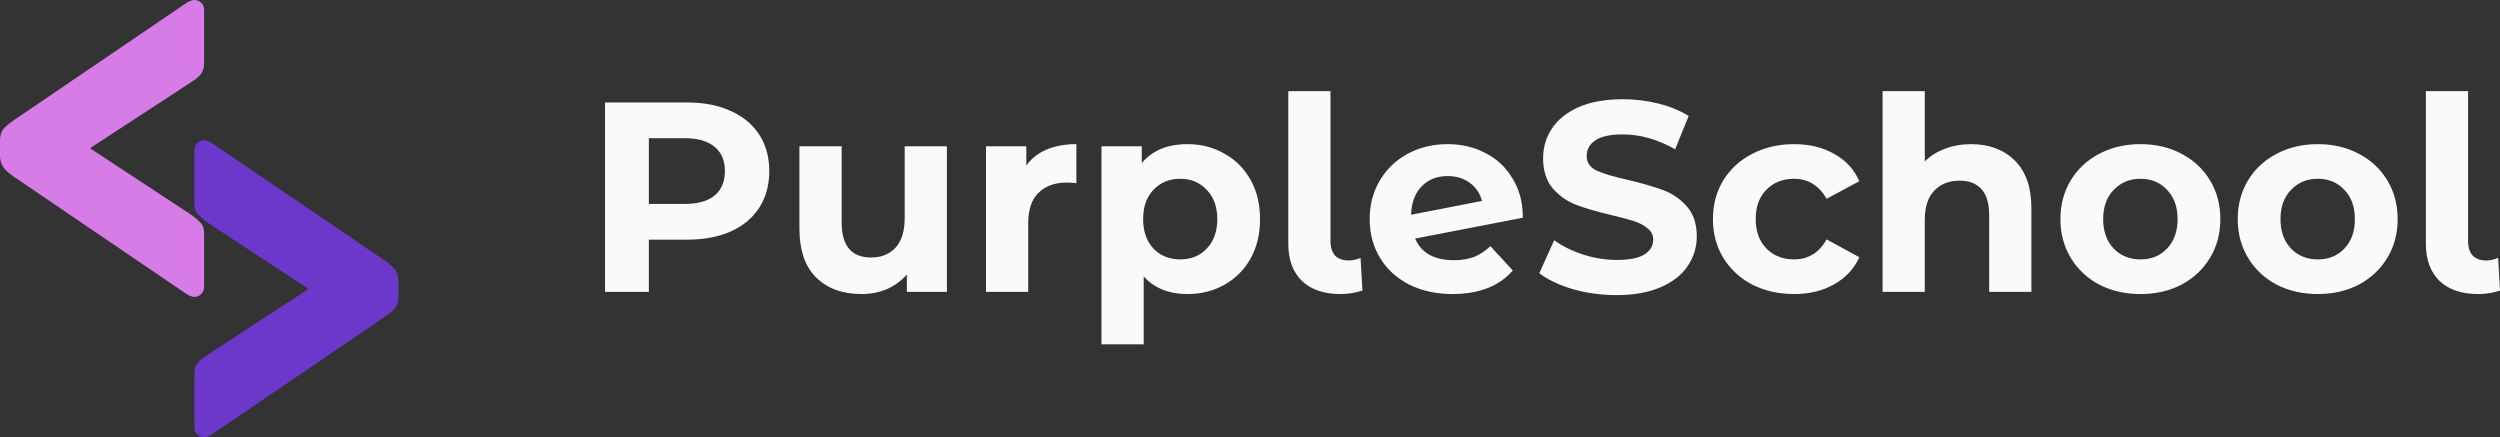 <svg width="162.671" height="28.445" viewBox="0 0 162.671 28.445" fill="none" xmlns="http://www.w3.org/2000/svg" xmlns:xlink="http://www.w3.org/1999/xlink">
	<rect x="0" y="0" width="162.671" height="28.445" fill="#333333" stroke="none"/>
	<desc>
			Created with Pixso.
	</desc>
	<defs/>
	<path id="&lt;" d="M12.633 19.319C12.509 19.319 12.345 19.257 12.14 19.134L0.894 11.493C0.585 11.287 0.359 11.082 0.216 10.877C0.072 10.671 0 10.425 0 10.137L0 9.151C0 8.863 0.062 8.627 0.185 8.442C0.329 8.258 0.565 8.052 0.894 7.826L12.14 0.185C12.345 0.062 12.509 0 12.633 0C12.818 0 12.972 0.062 13.095 0.185C13.218 0.288 13.28 0.442 13.28 0.647L13.28 4.129C13.28 4.437 13.198 4.683 13.033 4.868C12.889 5.033 12.684 5.197 12.417 5.361L5.854 9.644L12.417 13.958C12.705 14.163 12.92 14.348 13.064 14.512C13.208 14.656 13.28 14.872 13.28 15.159L13.28 18.672C13.28 18.857 13.218 19.011 13.095 19.134C12.972 19.257 12.818 19.319 12.633 19.319Z" fill="#D77CE6" fill-opacity="1" fill-rule="nonzero"/>
	<path id="&lt;" d="M13.296 9.126C13.419 9.126 13.583 9.188 13.788 9.311L25.035 16.953C25.343 17.158 25.569 17.363 25.712 17.569C25.856 17.774 25.928 18.021 25.928 18.308L25.928 19.294C25.928 19.582 25.867 19.818 25.743 20.003C25.6 20.188 25.363 20.393 25.035 20.619L13.788 28.26C13.583 28.384 13.419 28.445 13.296 28.445C13.111 28.445 12.957 28.384 12.833 28.26C12.71 28.158 12.648 28.004 12.648 27.798L12.648 24.317C12.648 24.008 12.731 23.762 12.895 23.577C13.039 23.413 13.244 23.248 13.511 23.084L20.074 18.801L13.511 14.488C13.224 14.282 13.008 14.097 12.864 13.933C12.72 13.789 12.648 13.574 12.648 13.286L12.648 9.773C12.648 9.589 12.71 9.435 12.833 9.311C12.957 9.188 13.111 9.126 13.296 9.126Z" fill="#6C38CC" fill-opacity="1" fill-rule="nonzero"/>
	<path id="PurpleSchool" d="M87.225 19.133C86.157 19.133 85.324 18.851 84.725 18.288C84.126 17.712 83.827 16.902 83.827 15.858L83.827 5.928L86.574 5.928L86.574 15.699C86.574 16.098 86.674 16.41 86.873 16.633C87.084 16.844 87.378 16.949 87.753 16.949C87.894 16.949 88.035 16.932 88.176 16.897Q88.405 16.844 88.528 16.773L88.651 18.904C88.194 19.056 87.718 19.133 87.225 19.133ZM128.254 9.379C129.427 9.379 130.372 9.731 131.088 10.435C131.816 11.139 132.18 12.184 132.18 13.569L132.18 18.992L129.433 18.992L129.433 13.992Q129.433 12.865 128.94 12.319C128.612 11.943 128.136 11.755 127.514 11.755C126.822 11.755 126.27 11.973 125.859 12.407C125.448 12.829 125.243 13.463 125.243 14.308L125.243 18.992L122.496 18.992L122.496 5.928L125.243 5.928L125.243 10.505C125.607 10.142 126.047 9.866 126.564 9.678C127.08 9.478 127.643 9.379 128.254 9.379ZM161.245 19.133C160.177 19.133 159.344 18.851 158.745 18.288C158.147 17.712 157.847 16.902 157.847 15.858L157.847 5.928L160.594 5.928L160.594 15.699C160.594 16.098 160.694 16.41 160.893 16.633C161.104 16.844 161.398 16.949 161.773 16.949C161.914 16.949 162.055 16.932 162.196 16.897C162.349 16.861 162.466 16.82 162.548 16.773L162.671 18.904Q162.471 18.971 162.266 19.018L162.266 19.018Q161.769 19.133 161.245 19.133ZM105.178 19.203C104.204 19.203 103.259 19.074 102.344 18.816C101.44 18.546 100.712 18.2 100.16 17.777L101.129 15.629C101.657 16.016 102.285 16.327 103.013 16.562C103.74 16.797 104.468 16.914 105.196 16.914C106.006 16.914 106.604 16.797 106.992 16.562C107.379 16.316 107.573 15.993 107.573 15.594Q107.573 15.388 107.496 15.217Q107.408 15.022 107.221 14.872C106.998 14.672 106.704 14.514 106.34 14.396C105.988 14.279 105.507 14.15 104.897 14.009C103.958 13.786 103.189 13.563 102.59 13.34C101.991 13.117 101.475 12.759 101.041 12.266C100.618 11.773 100.407 11.116 100.407 10.294Q100.407 9.657 100.612 9.093Q100.752 8.708 100.988 8.357C101.375 7.771 101.956 7.307 102.731 6.966C103.517 6.626 104.474 6.456 105.601 6.456C106.387 6.456 107.156 6.55 107.907 6.738C108.659 6.925 109.316 7.195 109.879 7.547L108.999 9.713C107.86 9.068 106.722 8.745 105.583 8.745C104.785 8.745 104.192 8.874 103.805 9.132C103.429 9.39 103.242 9.731 103.242 10.153C103.242 10.576 103.459 10.893 103.893 11.104C104.339 11.304 105.014 11.503 105.918 11.703C106.857 11.926 107.626 12.149 108.224 12.372C108.823 12.595 109.333 12.947 109.756 13.428C110.19 13.909 110.407 14.561 110.407 15.382C110.407 16.087 110.208 16.732 109.809 17.319C109.422 17.894 108.835 18.352 108.048 18.692C107.262 19.033 106.305 19.203 105.178 19.203ZM44.703 6.667Q46.34 6.667 47.537 7.213Q48.539 7.663 49.158 8.425L49.158 8.425Q49.29 8.586 49.404 8.762Q49.466 8.858 49.522 8.956L49.522 8.956Q50.055 9.896 50.055 11.139Q50.055 12.286 49.589 13.193Q49.504 13.358 49.404 13.516C48.969 14.185 48.347 14.702 47.537 15.066Q46.34 15.594 44.703 15.594L42.22 15.594L42.22 18.992L39.368 18.992L39.368 6.667L44.703 6.667ZM44.544 13.27Q45.83 13.27 46.499 12.724Q46.692 12.561 46.829 12.36L46.829 12.36Q47.168 11.866 47.168 11.139Q47.168 10.369 46.8 9.87Q46.672 9.696 46.499 9.555Q45.83 8.991 44.544 8.991L42.22 8.991L42.22 13.27L44.544 13.27ZM66.781 10.77C67.109 10.312 67.549 9.965 68.101 9.731C68.665 9.496 69.31 9.379 70.038 9.379L70.038 11.914C69.733 11.89 69.527 11.879 69.421 11.879C68.635 11.879 68.019 12.102 67.573 12.548Q67.568 12.552 67.563 12.557Q67.559 12.561 67.555 12.565Q66.904 13.217 66.904 14.52L66.904 18.992L64.157 18.992L64.157 9.519L66.781 9.519L66.781 10.77ZM77.27 9.379C78.15 9.379 78.948 9.584 79.664 9.995C80.392 10.394 80.961 10.963 81.372 11.703C81.783 12.43 81.988 13.281 81.988 14.256C81.988 15.23 81.783 16.087 81.372 16.826C80.961 17.554 80.392 18.123 79.664 18.534C78.948 18.933 78.15 19.133 77.27 19.133C76.061 19.133 75.11 18.751 74.418 17.988L74.418 22.407L71.671 22.407L71.671 9.519L74.294 9.519L74.294 10.611C74.975 9.789 75.967 9.379 77.27 9.379ZM94.599 16.932C95.092 16.932 95.526 16.861 95.902 16.721C96.289 16.568 96.647 16.333 96.976 16.016L98.437 17.601Q98.196 17.877 97.915 18.104Q96.636 19.133 94.529 19.133Q92.927 19.133 91.694 18.516C90.872 18.094 90.239 17.513 89.793 16.773Q89.649 16.535 89.536 16.282Q89.124 15.361 89.124 14.256Q89.124 13.174 89.518 12.262L89.518 12.262Q89.63 12.002 89.775 11.755C90.221 11.004 90.826 10.423 91.588 10.012C92.363 9.59 93.232 9.379 94.194 9.379C95.098 9.379 95.92 9.572 96.659 9.96C97.399 10.335 97.986 10.887 98.42 11.615Q98.434 11.637 98.447 11.659L98.447 11.659Q99.089 12.719 99.089 14.168L92.082 15.523C92.281 15.993 92.592 16.345 93.015 16.58C93.449 16.814 93.977 16.932 94.599 16.932ZM116.741 19.133C115.731 19.133 114.821 18.927 114.011 18.516C113.213 18.094 112.585 17.513 112.128 16.773C111.682 16.034 111.458 15.195 111.458 14.256C111.458 13.317 111.682 12.477 112.128 11.738C112.585 10.998 113.213 10.423 114.011 10.012C114.821 9.59 115.731 9.379 116.741 9.379C117.738 9.379 118.607 9.59 119.346 10.012Q119.942 10.338 120.365 10.816Q120.743 11.243 120.984 11.791L118.853 12.935C118.36 12.066 117.65 11.632 116.723 11.632Q116.049 11.632 115.52 11.91Q115.207 12.074 114.945 12.336C114.475 12.806 114.24 13.446 114.24 14.256C114.24 15.066 114.475 15.705 114.945 16.175Q115.207 16.437 115.52 16.602Q116.049 16.879 116.723 16.879C117.662 16.879 118.372 16.445 118.853 15.576L120.984 16.738C120.643 17.489 120.098 18.076 119.346 18.499C118.607 18.921 117.738 19.133 116.741 19.133ZM139.28 19.133Q137.852 19.133 136.696 18.571L136.685 18.566Q136.636 18.542 136.586 18.516C135.8 18.094 135.184 17.513 134.738 16.773C134.292 16.034 134.069 15.195 134.069 14.256C134.069 13.317 134.292 12.477 134.738 11.738C135.184 10.998 135.8 10.423 136.586 10.012Q136.692 9.956 136.8 9.905Q137.916 9.379 139.28 9.379C140.278 9.379 141.17 9.59 141.956 10.012C142.743 10.423 143.359 10.998 143.805 11.738C144.251 12.477 144.474 13.317 144.474 14.256C144.474 15.195 144.251 16.034 143.805 16.773C143.359 17.513 142.743 18.094 141.956 18.516C141.17 18.927 140.278 19.133 139.28 19.133ZM150.817 19.133C149.82 19.133 148.922 18.927 148.124 18.516Q147.394 18.124 146.86 17.551Q146.53 17.197 146.275 16.773C145.829 16.034 145.606 15.195 145.606 14.256C145.606 13.317 145.829 12.477 146.275 11.738Q146.547 11.286 146.905 10.916Q147.424 10.378 148.124 10.012C148.922 9.59 149.82 9.379 150.817 9.379C151.815 9.379 152.707 9.59 153.494 10.012C154.28 10.423 154.896 10.998 155.342 11.738C155.788 12.477 156.011 13.317 156.011 14.256C156.011 15.195 155.788 16.034 155.342 16.773C154.896 17.513 154.28 18.094 153.494 18.516C152.707 18.927 151.815 19.133 150.817 19.133ZM61.613 9.519L61.613 18.992L59.007 18.992L59.007 17.865C58.643 18.276 58.209 18.593 57.704 18.816C57.199 19.027 56.653 19.133 56.066 19.133C54.822 19.133 53.836 18.775 53.109 18.059Q53.072 18.023 53.037 17.986Q52.017 16.914 52.017 14.872L52.017 9.519L54.764 9.519L54.764 14.467C54.764 15.993 55.403 16.756 56.683 16.756C57.34 16.756 57.868 16.544 58.267 16.122Q58.866 15.47 58.866 14.203L58.866 9.519L61.613 9.519ZM94.194 11.456C93.502 11.456 92.938 11.679 92.504 12.125Q92.443 12.188 92.388 12.255Q91.849 12.905 91.817 13.974L96.43 13.076C96.301 12.583 96.037 12.19 95.638 11.896C95.239 11.603 94.758 11.456 94.194 11.456ZM76.794 16.879Q77.464 16.879 77.977 16.596Q78.275 16.433 78.52 16.175C78.978 15.694 79.207 15.054 79.207 14.256C79.207 13.457 78.978 12.824 78.52 12.354C78.074 11.873 77.499 11.632 76.794 11.632C76.09 11.632 75.509 11.873 75.051 12.354C74.605 12.824 74.382 13.457 74.382 14.256C74.382 15.054 74.605 15.694 75.051 16.175C75.509 16.644 76.09 16.879 76.794 16.879ZM139.28 16.879C139.984 16.879 140.56 16.644 141.006 16.175C141.463 15.694 141.692 15.054 141.692 14.256C141.692 13.457 141.463 12.824 141.006 12.354C140.56 11.873 139.984 11.632 139.28 11.632C138.576 11.632 137.995 11.873 137.537 12.354C137.079 12.824 136.85 13.457 136.85 14.256C136.85 15.054 137.079 15.694 137.537 16.175C137.995 16.644 138.576 16.879 139.28 16.879ZM150.817 16.879C151.522 16.879 152.097 16.644 152.543 16.175C153.001 15.694 153.229 15.054 153.229 14.256C153.229 13.457 153.001 12.824 152.543 12.354C152.097 11.873 151.522 11.632 150.817 11.632C150.113 11.632 149.532 11.873 149.074 12.354C148.617 12.824 148.388 13.457 148.388 14.256C148.388 15.054 148.617 15.694 149.074 16.175C149.532 16.644 150.113 16.879 150.817 16.879Z" fill="#FAFAFA" fill-opacity="1" fill-rule="evenodd"/>
</svg>
